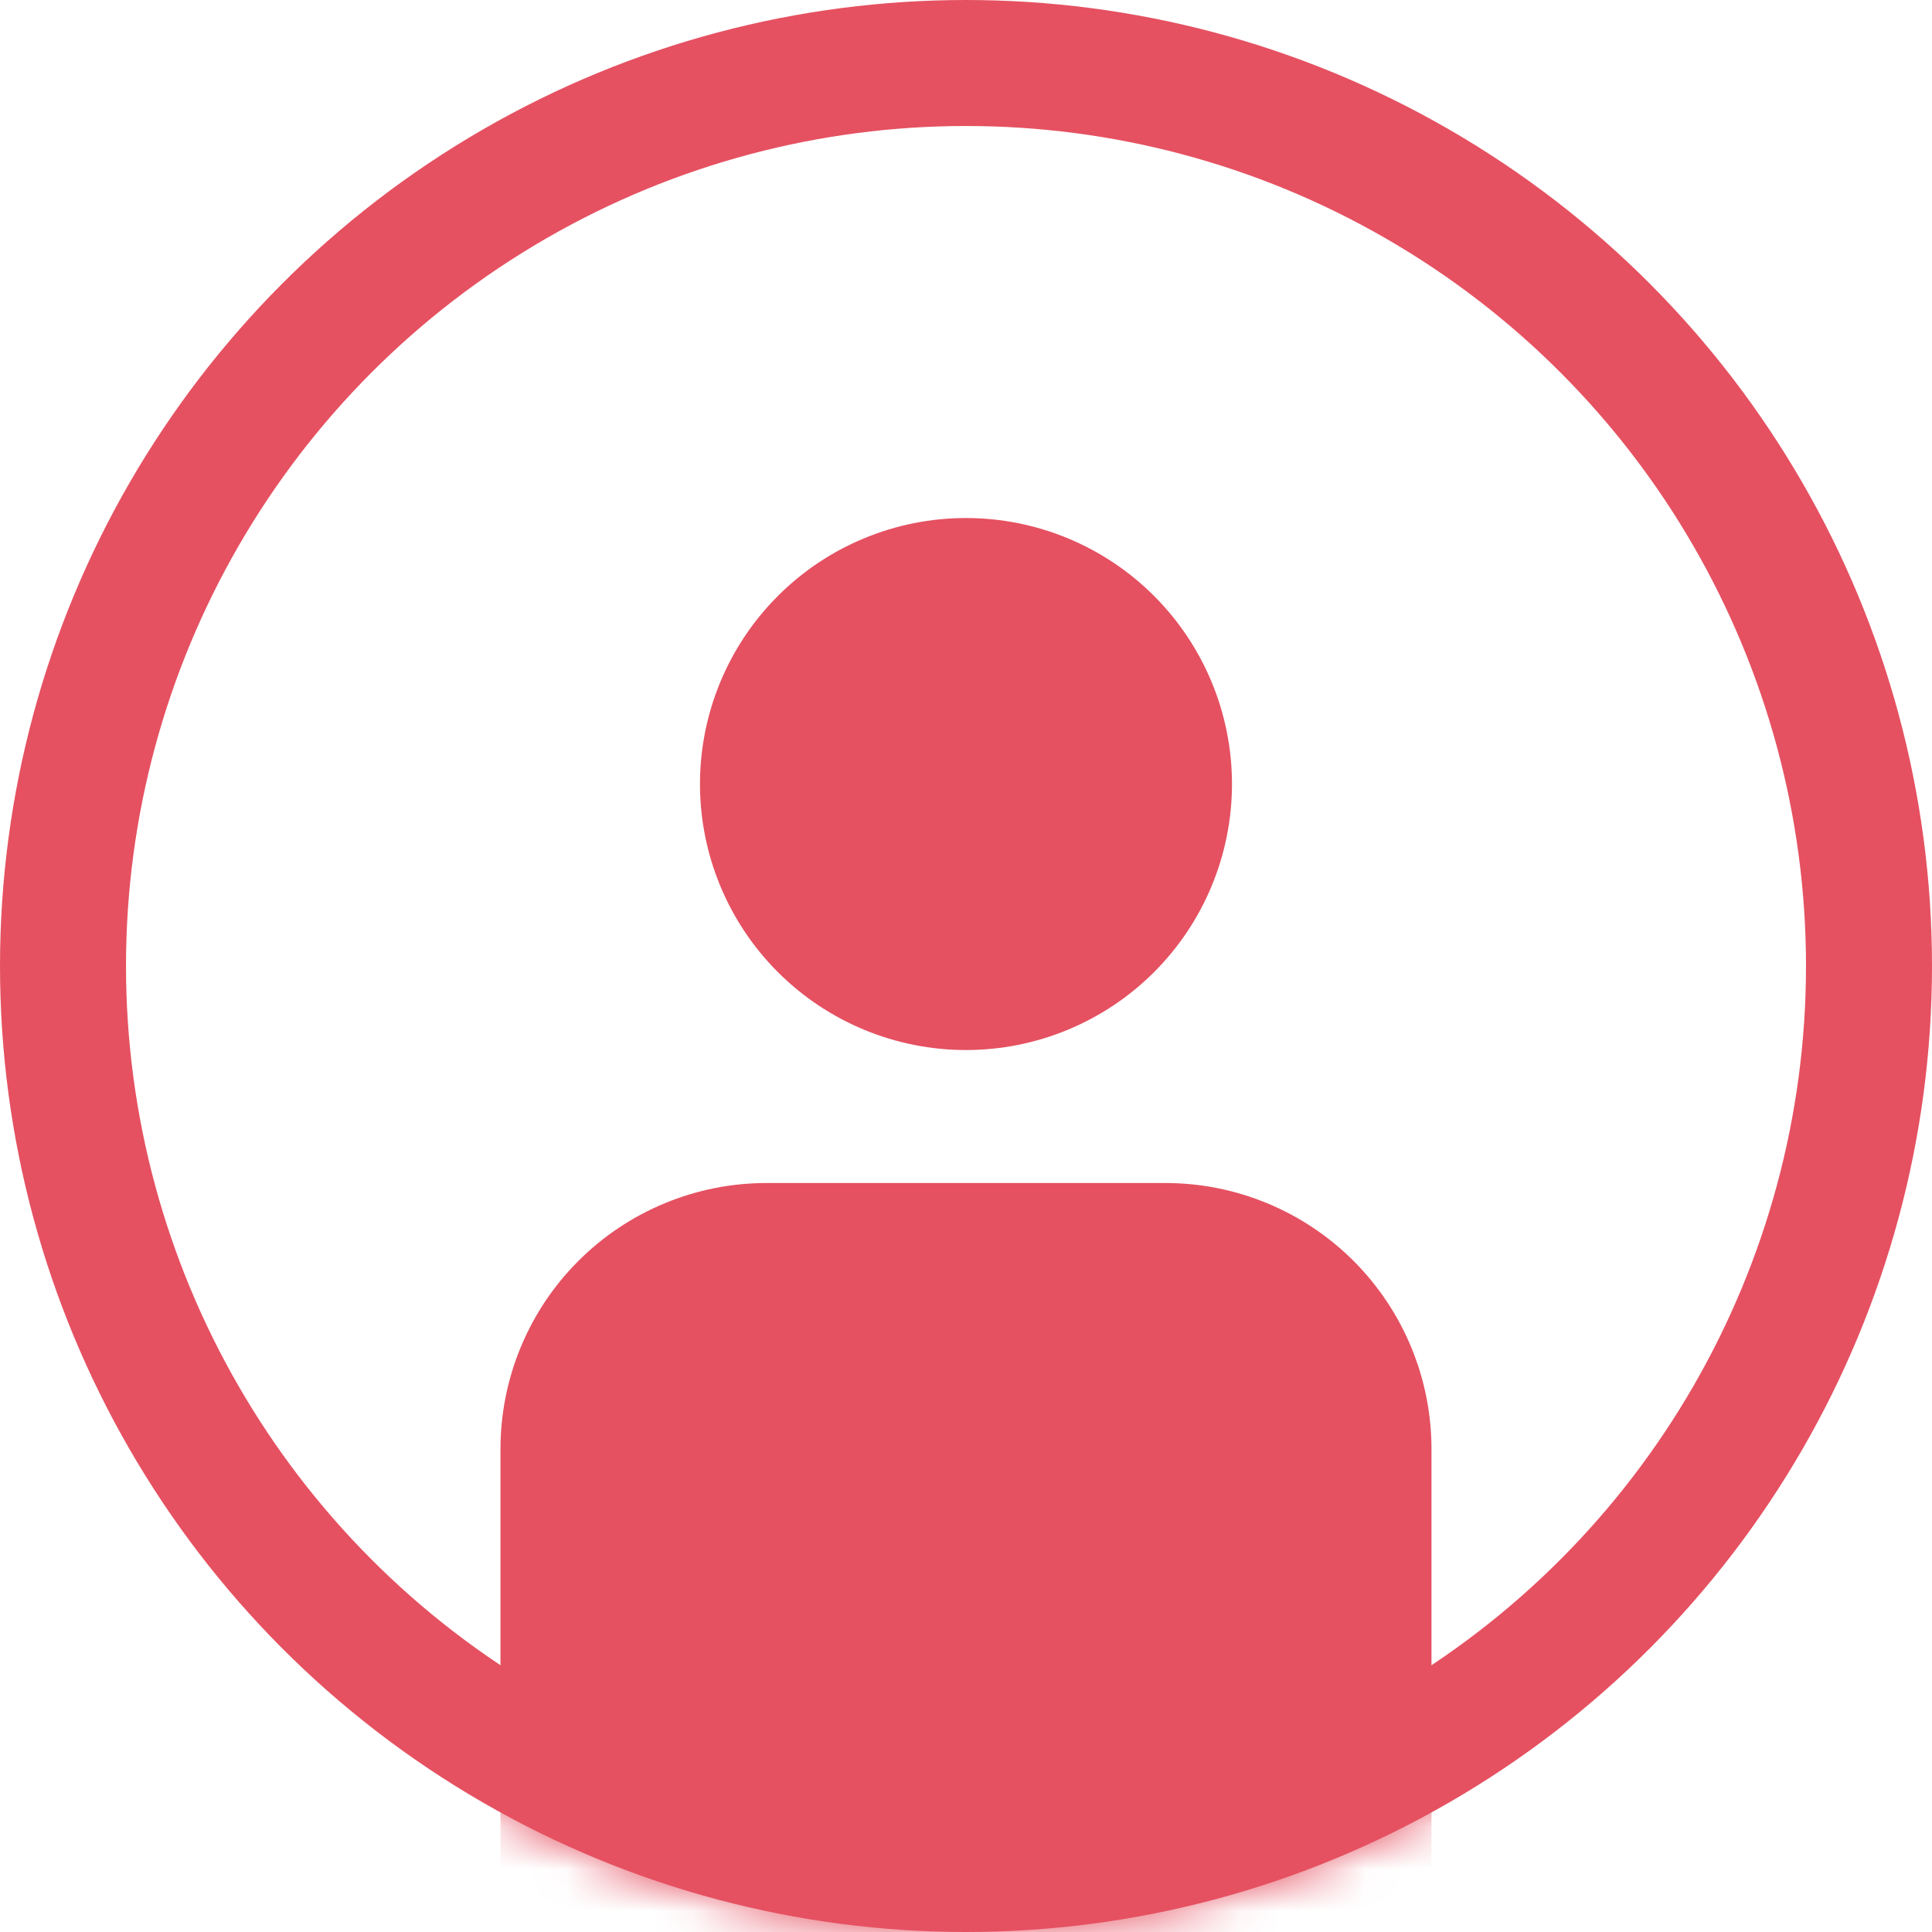 <svg width="46" height="46" viewBox="0 0 46 46" fill="none" xmlns="http://www.w3.org/2000/svg">
<circle cx="23" cy="23" r="21.5" stroke="#E55161" stroke-width="3"/>
<mask id="mask0_181_40831" style="mask-type:alpha" maskUnits="userSpaceOnUse" x="0" y="0" width="46" height="46">
<circle cx="23" cy="23" r="23" fill="#D9D9D9"/>
</mask>
<g mask="url(#mask0_181_40831)">
<path d="M22.999 12.334C24.679 12.334 26.29 13.001 27.478 14.189C28.665 15.377 29.333 16.988 29.333 18.667C29.333 20.347 28.665 21.958 27.478 23.146C26.29 24.333 24.679 25.001 22.999 25.001C21.32 25.001 19.709 24.333 18.521 23.146C17.333 21.958 16.666 20.347 16.666 18.667C16.666 16.988 17.333 15.377 18.521 14.189C19.709 13.001 21.32 12.334 22.999 12.334ZM18.249 28.167H27.749C29.429 28.167 31.04 28.835 32.228 30.022C33.415 31.21 34.083 32.821 34.083 34.501V51.917H29.333V75.667H16.666V51.917H11.916V34.501C11.916 32.821 12.583 31.21 13.771 30.022C14.959 28.835 16.57 28.167 18.249 28.167Z" fill="#E55161"/>
</g>
</svg>
